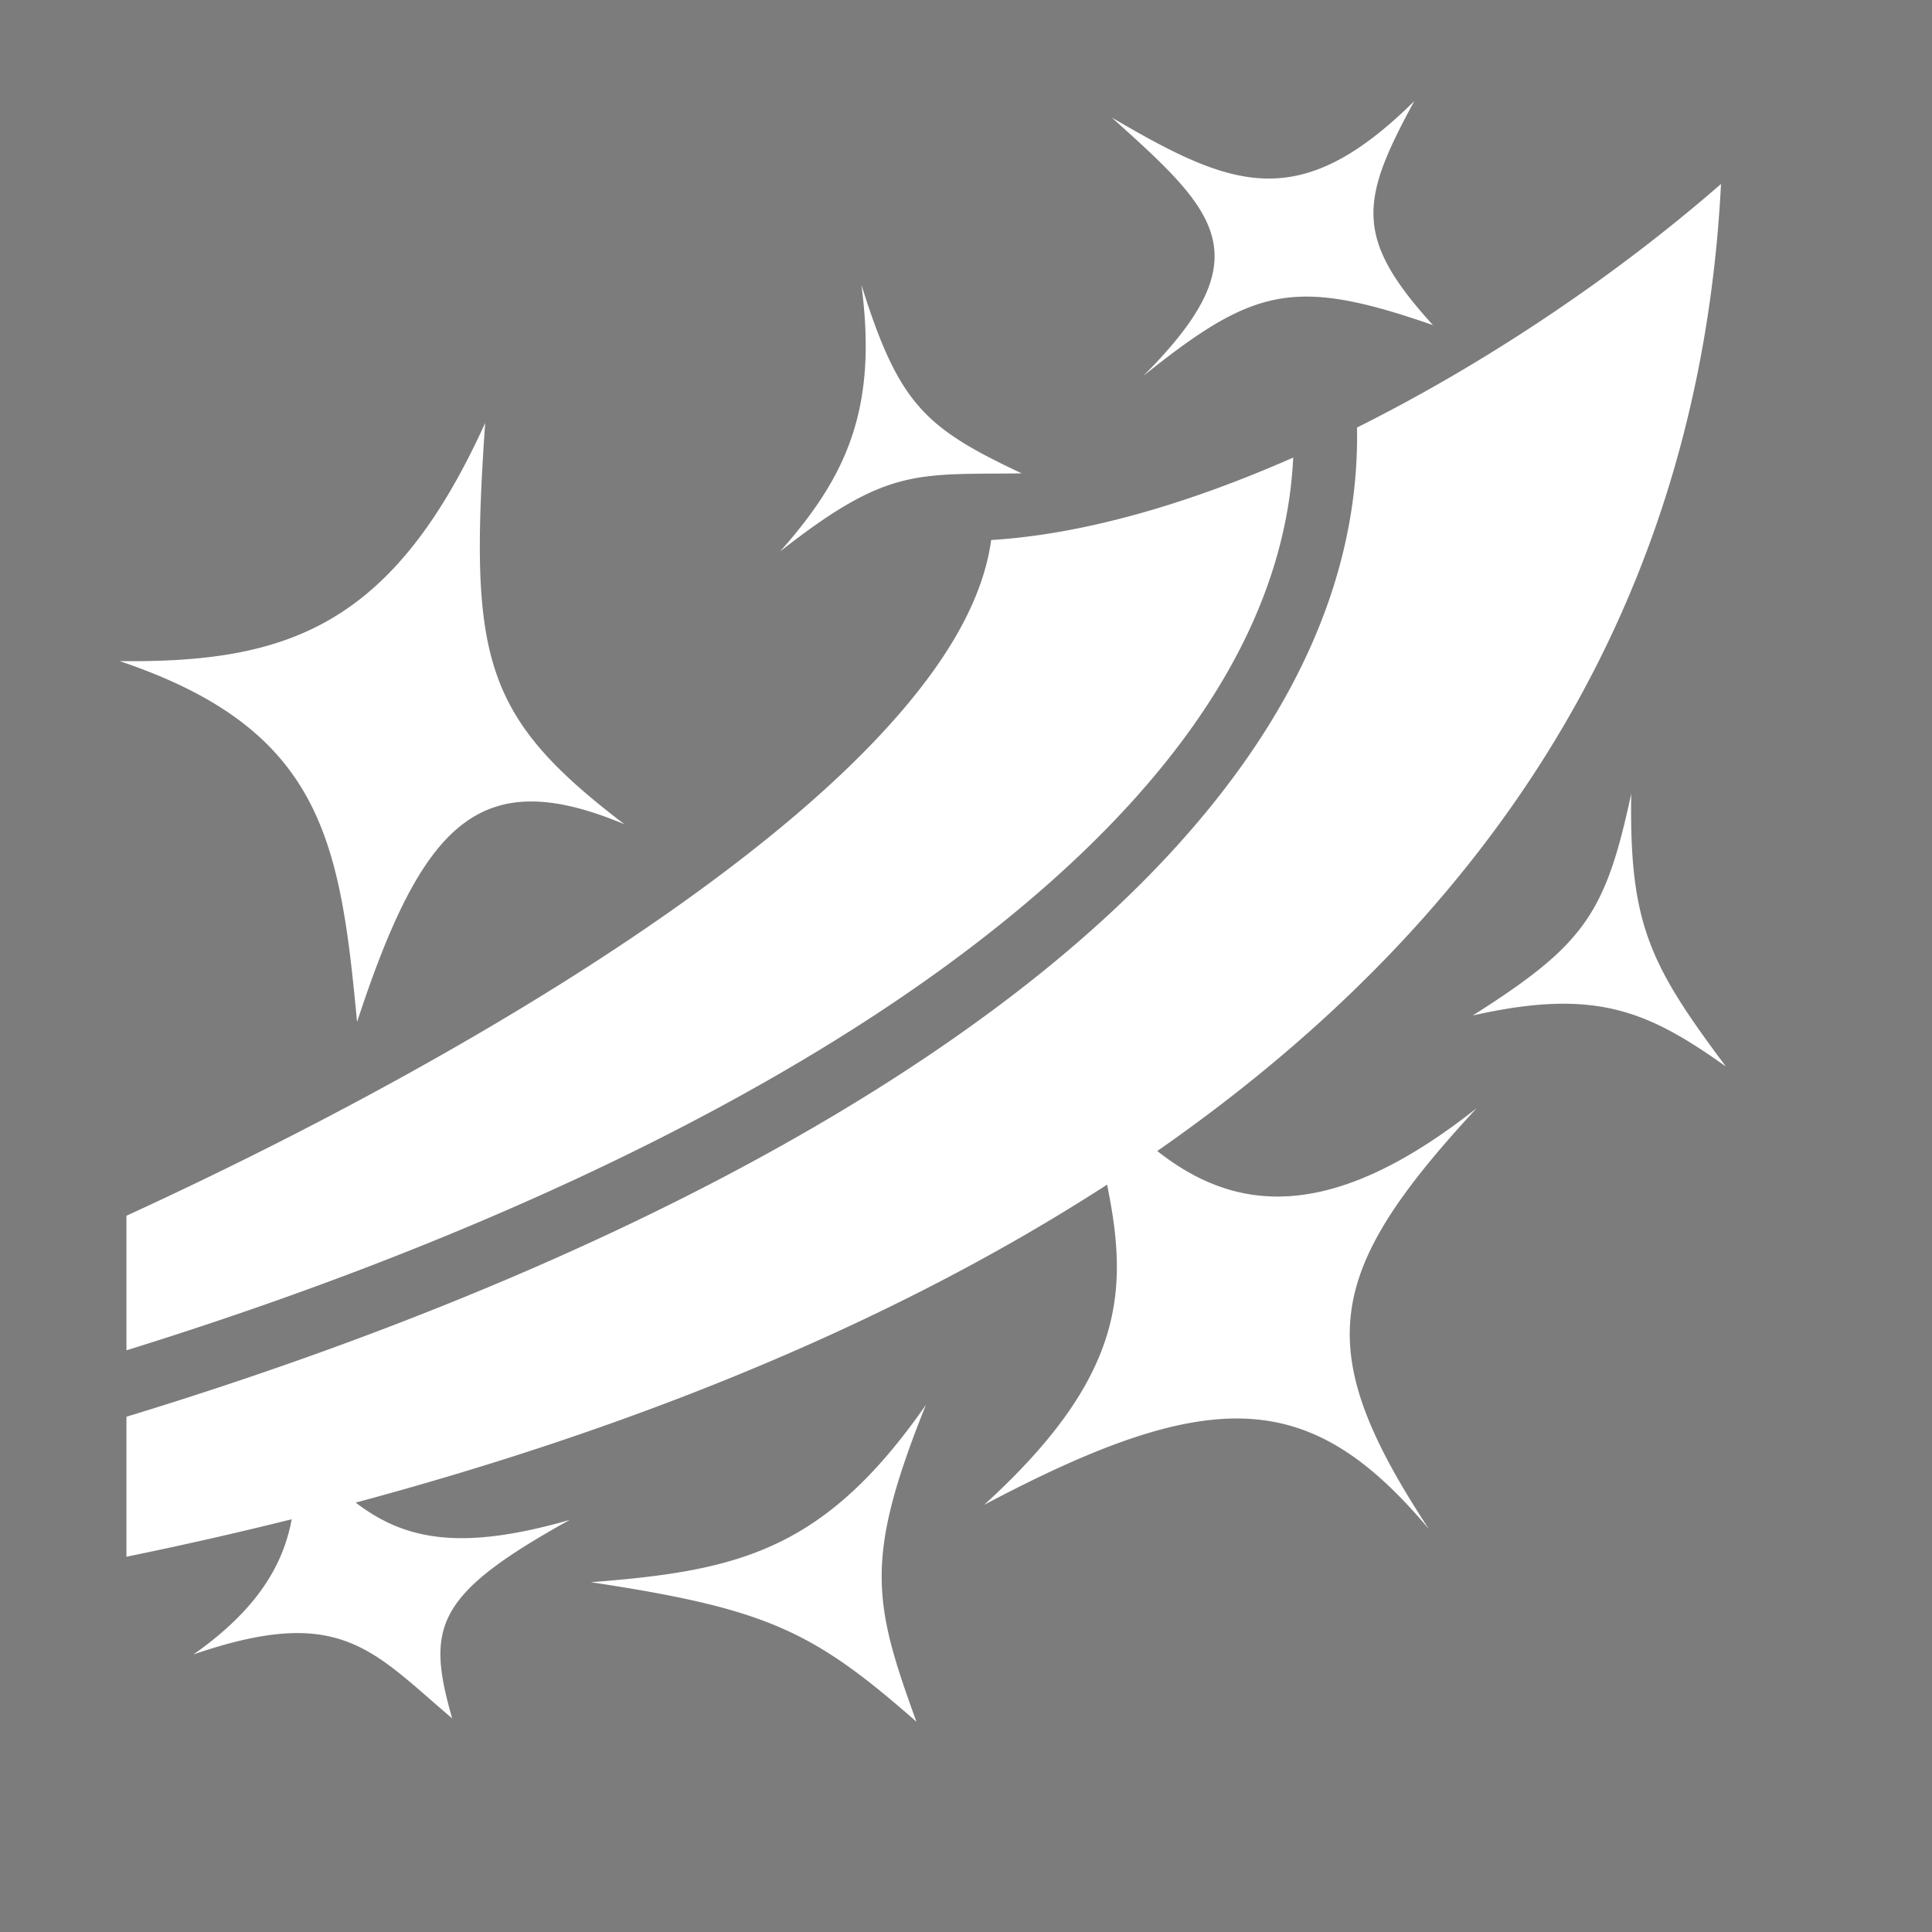 <svg style="height: 512px; width: 512px;" xmlns="http://www.w3.org/2000/svg" viewBox="0 0 512 512"><rect x="0" y="0" width="512" height="512" fill="#808080" stroke="none"/><defs><clipPath id="icon-bg"><path d="M0 0h512v512H0z" fill="#000000" fill-opacity="0.03" transform="translate(-25.6, -25.6) scale(1.1, 1.1) rotate(0, 256, 256) skewX(0) skewY(0)"></path></clipPath></defs><path d="M0 0h512v512H0z" fill="#000000" fill-opacity="0.03"></path><g class="" style="" transform="translate(-14,-14)"><path d="M403.563 16.875c-34.11 33.744-53.907 25.412-89.094 4.844 31.052 27.848 44.703 40.722 9.25 76.124 32.57-26.112 44.422-29.22 85.342-15-23.523-25.805-21.323-36.88-5.5-65.97zm90.312 24.406C463.23 68.004 425.365 93.7 386.687 113c1.152 61.455-37.802 117.82-99.125 165.406C221 330.06 127.345 372.848 24.344 404.28v41.22A1179.51 1179.51 0 0 0 73 434.47c-2.655 14.497-11.253 27.387-28.938 39.81 43.158-14.862 52.446-1.325 76.188 18.814-7.644-26.835-5.256-36.344 34.625-58.438-32.328 9.304-48.716 5.836-63.03-5.094 74.51-20.002 153.373-49.706 221.25-93.625 6.362 31.056 5.325 56.495-36.19 94.282 67.325-35.667 96.207-34.27 130.97 7.155-34.905-53.113-30.953-75.32 14.063-123.97-42.665 33.767-70.8 30.987-94.063 12.626.615-.427 1.23-.85 1.844-1.28 90.41-63.473 157.526-153.397 164.155-283.47zM240.75 70.97c4.865 36.552-4.39 56.492-23.938 78.53 31.65-24.863 39.97-22.61 71.157-23-28.584-13.45-36.21-20.397-47.22-55.53zm-110.78 40.686c-27.298 60.18-58.556 70.662-107.626 70.125 59.78 20.1 64.886 52.96 69.906 106.25 19.34-58.957 36.19-76.01 78.72-58.217-41.78-31.838-45.743-48.97-41-118.157zm237.936 10.188c-30.864 13.607-61.587 22.598-88.937 24.28-2.278 16.52-11.623 32.867-25.19 49-15.767 18.755-37.557 37.463-62.78 55.69-49.014 35.414-110.962 68.736-166.656 94.28v39.625c99.33-30.83 189.144-72.456 251.78-121.064 55.735-43.25 89.362-90.922 91.782-141.812zm99.53 98.97c-7.594 35.52-13.903 44.526-46.655 65.31 35.874-8.104 51.316-1.513 74.533 15.032-22.447-30.02-28.5-41.96-27.875-80.344zM259.75 400.78c-30 43.11-55.372 48.865-98.656 52.22 51.72 7.82 65.302 14.218 95.875 41.094-12.9-35.393-15.344-48.14 2.78-93.313z" fill="#ffffff" fill-opacity="1" clip-path="url(#icon-bg)" transform="translate(25.6, 25.6) scale(0.9, 0.9) rotate(0, 256, 256) skewX(0) skewY(0)"></path></g></svg>